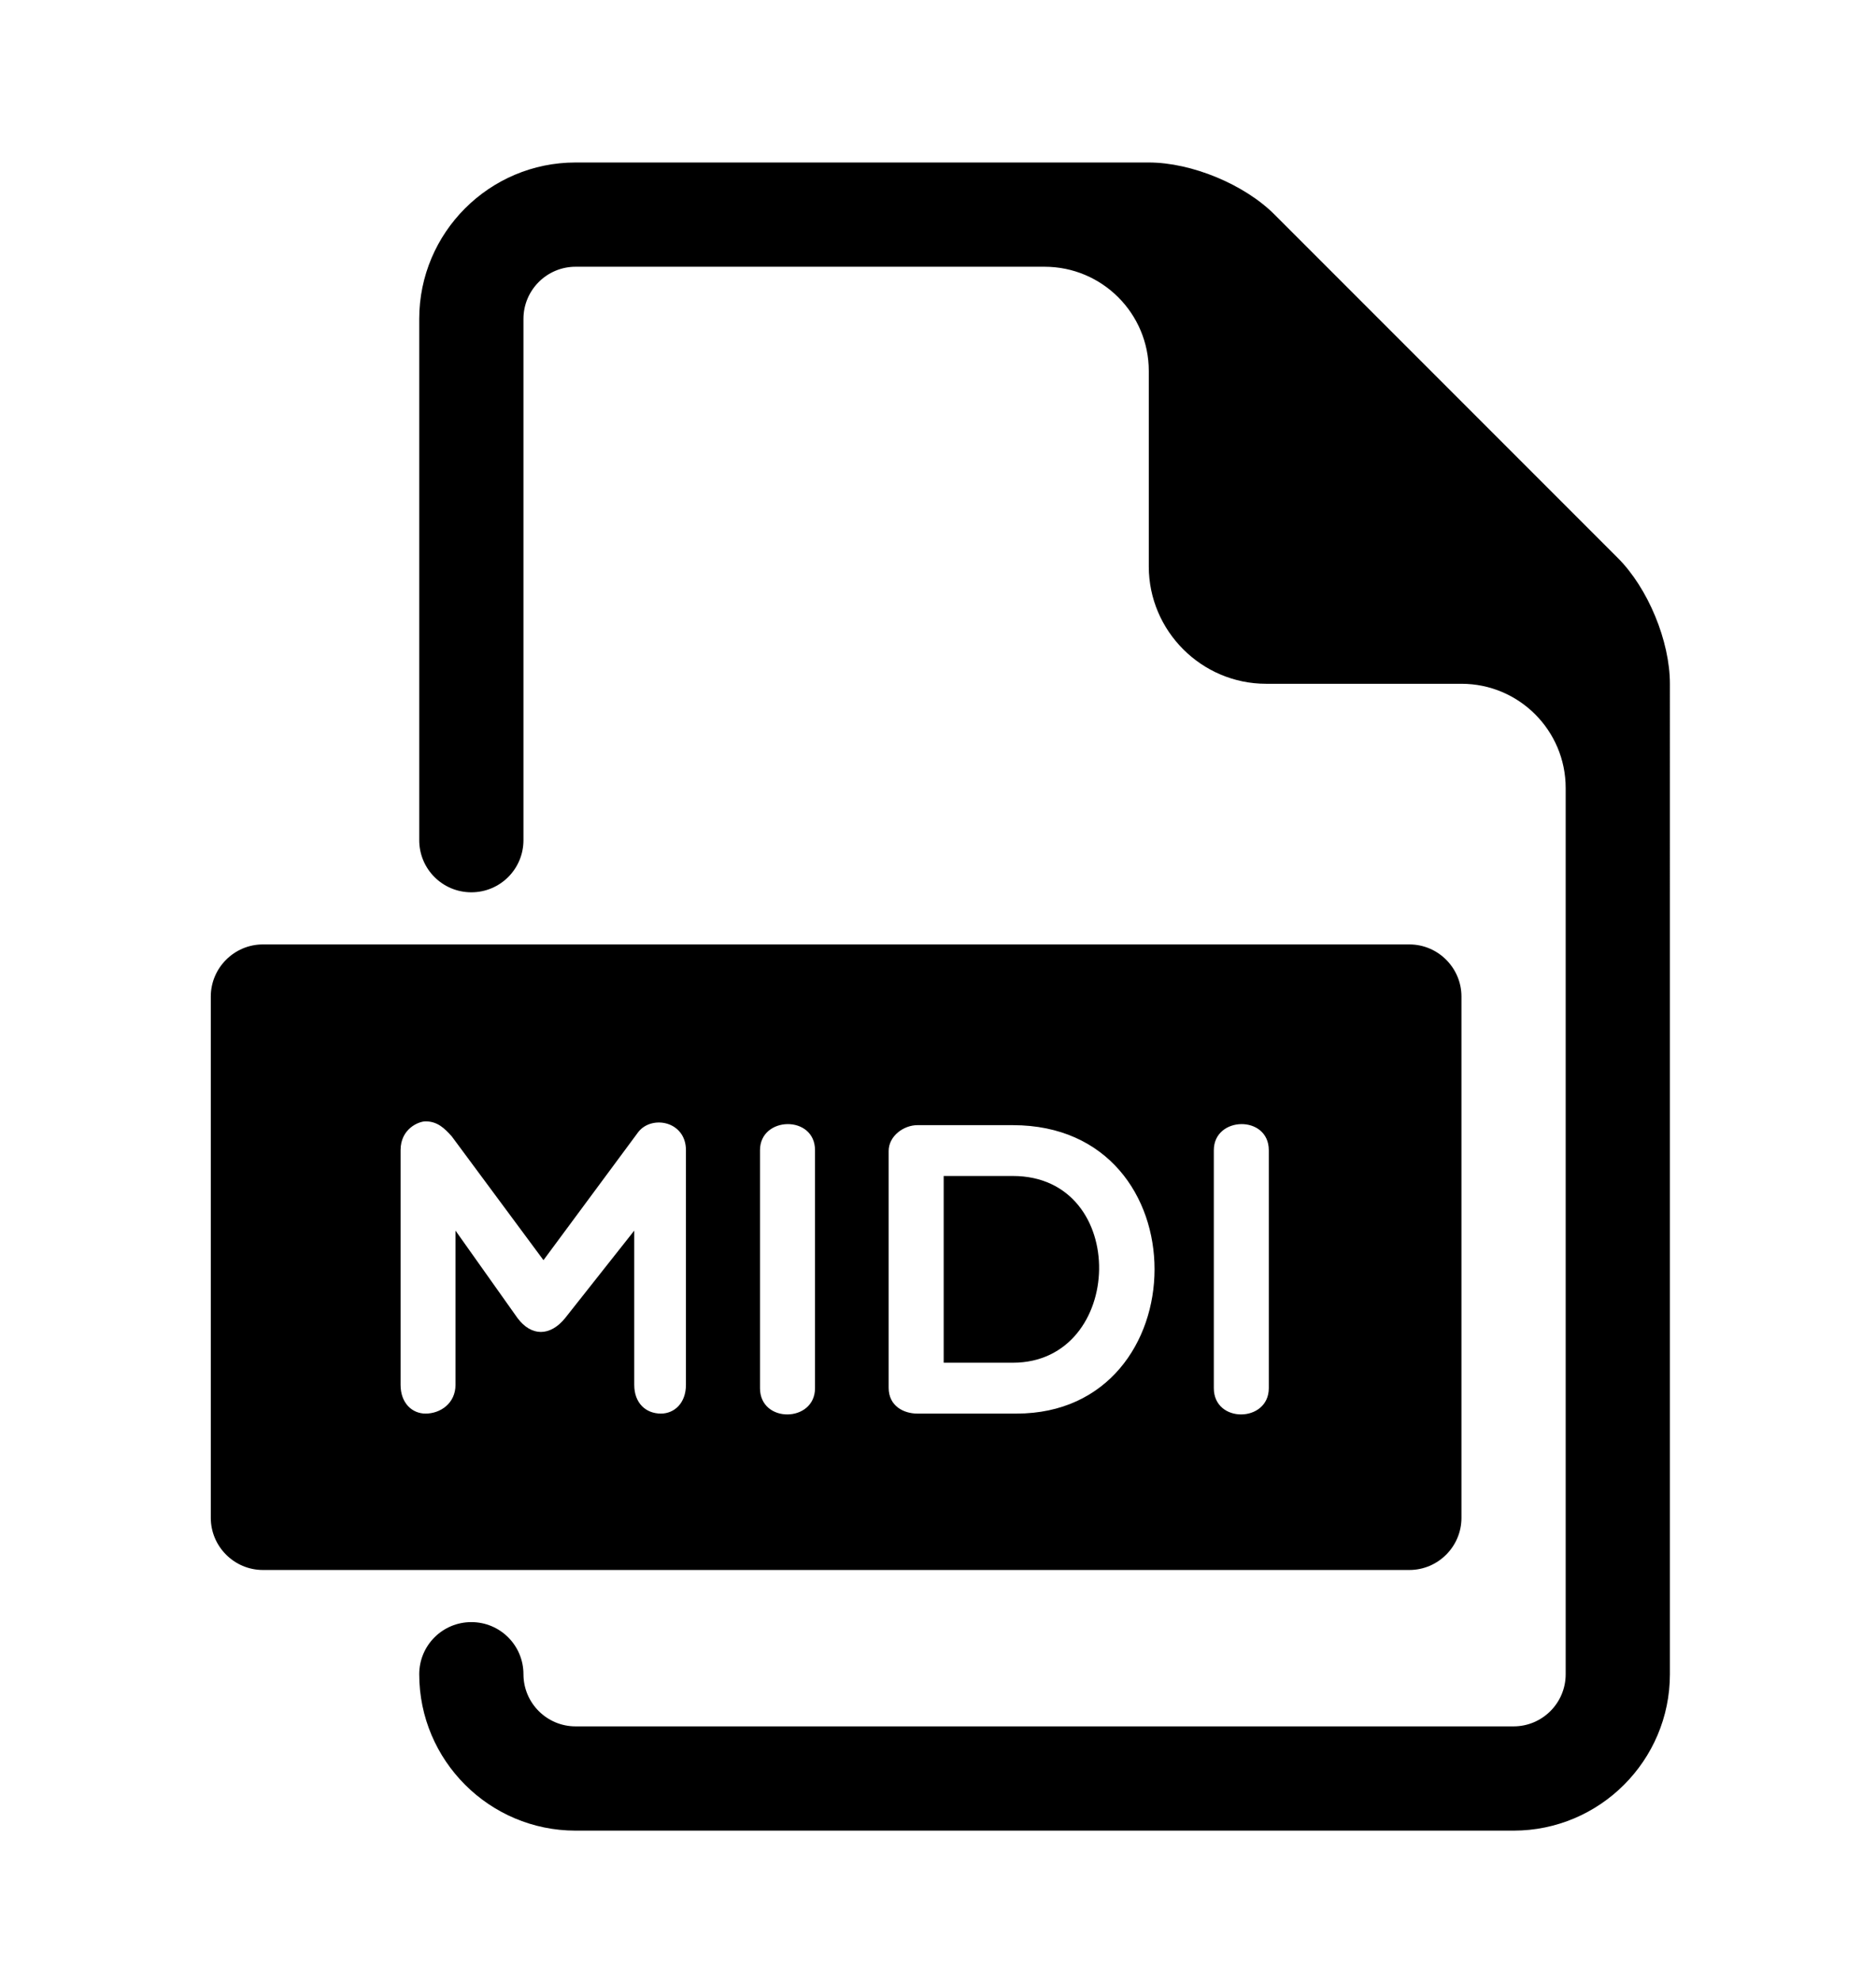 <?xml version="1.0" encoding="UTF-8" standalone="no"?>
<svg
   xmlns:dc="http://purl.org/dc/elements/1.1/"
   xmlns:cc="http://creativecommons.org/ns#"
   xmlns:rdf="http://www.w3.org/1999/02/22-rdf-syntax-ns#"
   xmlns:svg="http://www.w3.org/2000/svg"
   xmlns="http://www.w3.org/2000/svg"
   xmlns:sodipodi="http://sodipodi.sourceforge.net/DTD/sodipodi-0.dtd"
   xmlns:inkscape="http://www.inkscape.org/namespaces/inkscape"
   version="1.1"
   x="0px"
   y="0px"
   viewBox="0 0 36 38"
   xml:space="preserve"
   id="svg18"
   sodipodi:docname="midi-output.svg"
   width="90"
   height="95"
   inkscape:version="0.92.3 (2405546, 2018-03-11)"><defs
     id="defs22" /><sodipodi:namedview
     pagecolor="#ffffff"
     bordercolor="#666666"
     borderopacity="1"
     objecttolerance="10"
     gridtolerance="10"
     guidetolerance="10"
     inkscape:pageopacity="0"
     inkscape:pageshadow="2"
     inkscape:window-width="1451"
     inkscape:window-height="773"
     id="namedview20"
     showgrid="false"
     scale-x="0.4"
     inkscape:zoom="2.085965"
     inkscape:cx="-14.17394"
     inkscape:cy="87.022262"
     inkscape:window-x="0"
     inkscape:window-y="27"
     inkscape:window-maximized="0"
     inkscape:current-layer="svg18" /><g
     id="g12"
     transform="translate(4.045,3.117)"><g
       id="g10"><g
         id="g6"><path
           d="m 15.391,19.442 h -1.327 v 3.582 h 1.327 c 2.16,0 2.255,-3.582 0,-3.582 z"
           id="path2"
           inkscape:connector-curvature="0" /><path
           d="M 23,15 H 1 c -0.55,0 -1,0.45 -1,1 v 10 c 0,0.55 0.45,1 1,1 h 22 c 0.551,0 1,-0.45 1,-1 V 16 c 0,-0.55 -0.449,-1 -1,-1 z M 9.118,23.448 C 9.118,23.801 8.894,24 8.638,24 8.35,24 8.126,23.801 8.126,23.448 V 20.49 l -1.327,1.679 c -0.288,0.353 -0.647,0.353 -0.912,0 L 4.696,20.49 v 2.958 C 4.696,23.801 4.409,24 4.121,24 3.865,24 3.642,23.801 3.642,23.448 v -4.501 c 0,-0.416 0.352,-0.553 0.479,-0.553 0.231,0 0.368,0.137 0.504,0.289 l 1.759,2.374 1.823,-2.463 c 0.264,-0.327 0.911,-0.2 0.911,0.353 z m 2.477,0.064 c 0,0.664 -1.056,0.68 -1.056,0 v -4.564 c 0,-0.656 1.056,-0.68 1.056,0 z M 15.463,24 H 13.56 c -0.264,0 -0.552,-0.145 -0.552,-0.496 v -4.541 c 0,-0.288 0.288,-0.496 0.552,-0.496 h 1.831 c 3.654,0 3.574,5.533 0.072,5.533 z m 4.84,-0.488 c 0,0.664 -1.055,0.68 -1.055,0 v -4.564 c 0,-0.656 1.055,-0.68 1.055,0 z"
           id="path4"
           inkscape:connector-curvature="0" /></g><path
         d="M 27,7.586 20.414,1 C 19.836,0.42 18.82,0 18,0 H 7 C 5.346,0 4,1.346 4,3 v 10 c 0,0.553 0.447,1 1,1 0.553,0 1,-0.447 1,-1 V 3 C 6,2.449 6.448,2 7,2 h 9 c 1.105,0 2,0.896 2,2 V 7.75 C 18,8.988 19.014,10 20.25,10 H 24 c 1.105,0 2,0.896 2,2 v 17 c 0,0.551 -0.447,1 -1,1 H 7 C 6.448,30 6,29.551 6,29 6,28.447 5.553,28 5,28 c -0.553,0 -1,0.447 -1,1 0,1.654 1.346,3 3,3 h 18 c 1.654,0 3,-1.346 3,-3 V 10 C 28,9.181 27.58,8.165 27,7.586 Z"
         id="path8"
         inkscape:connector-curvature="0" /></g></g></svg>